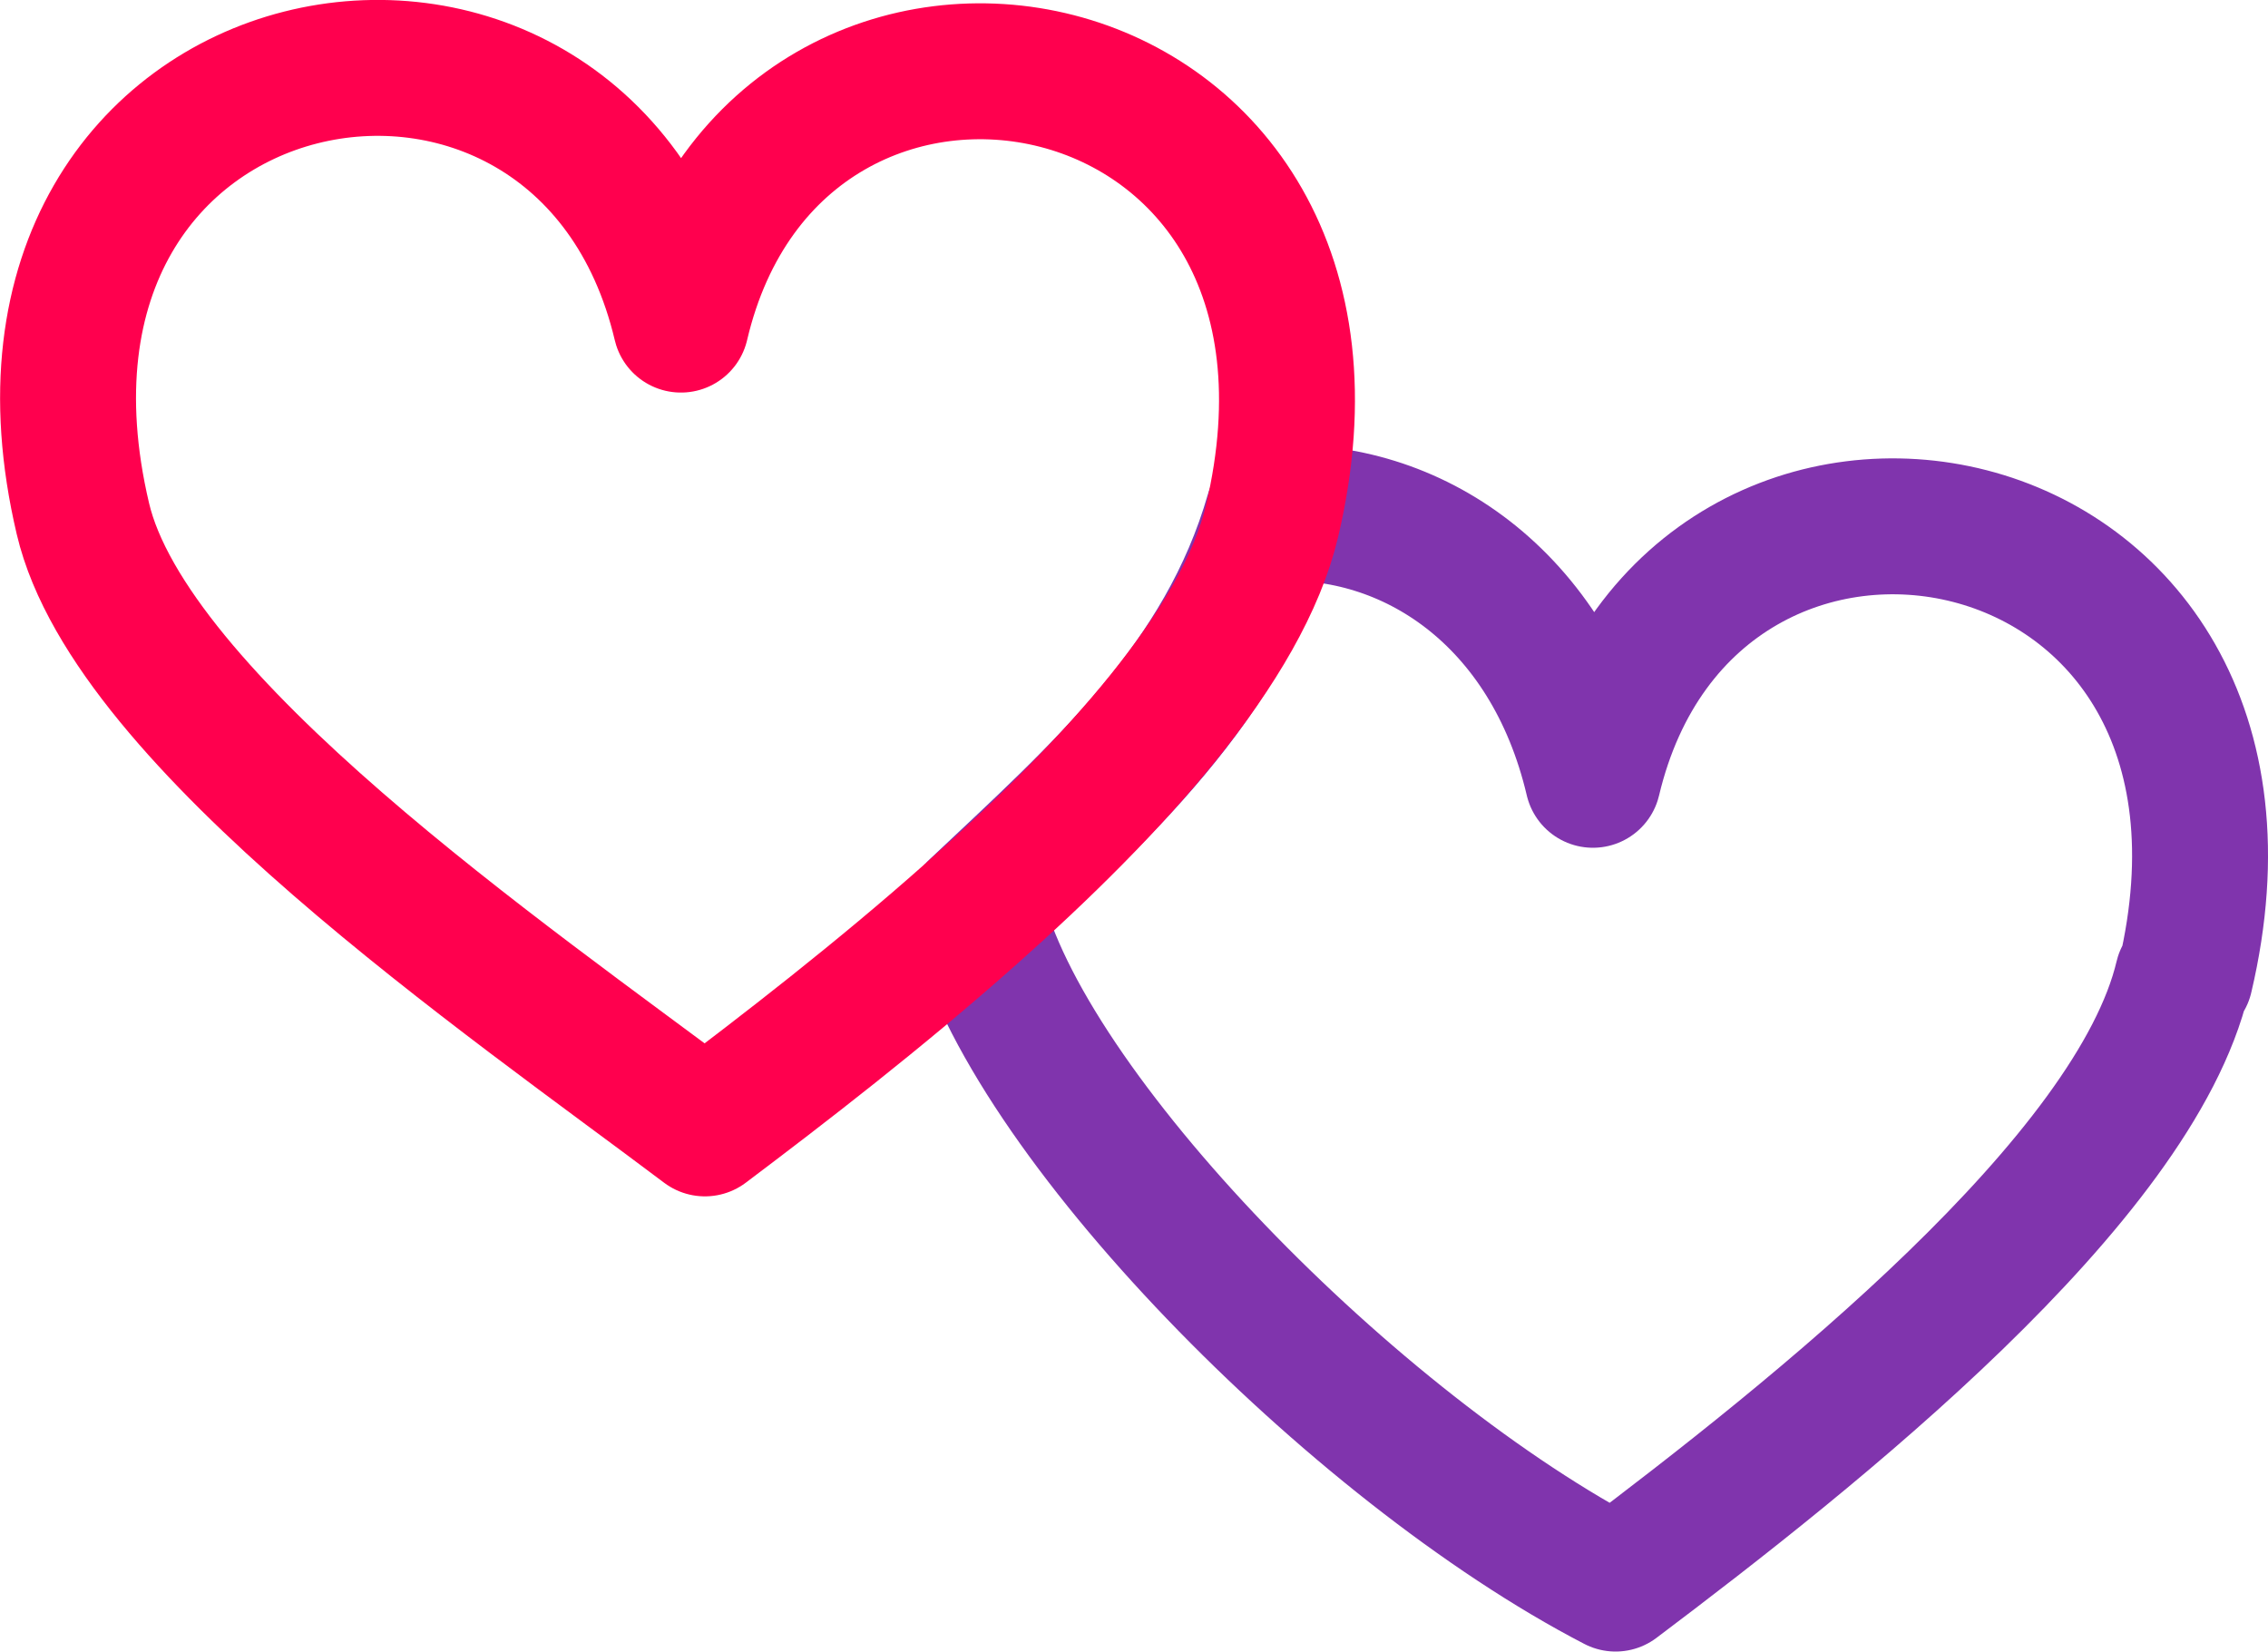 <svg id="Layer_1" data-name="Layer 1" xmlns="http://www.w3.org/2000/svg" viewBox="0 0 85.1 61.97"><defs><style>.cls-1,.cls-2{fill:none;stroke-linecap:round;stroke-linejoin:round;stroke-width:5.1px}.cls-1{stroke:#8034ad}.cls-2{stroke:#ff004e}</style></defs><title>hearts-navigation</title><path class="cls-1" d="M82.44 37.11c4.41-18.71-18.53-22.94-22.22-7.4-1.62-6.89-6.86-10.29-12-10-1.84 6.39-6.48 10.44-11.15 14.85 1.8 7.62 14.2 20.23 24 25.31 7.42-5.59 19.48-15.14 21.28-22.76z" transform="translate(-.45 -.45)"/><path class="cls-2" d="M36.92 34.71C42.23 30 47.09 24.65 48.18 20 52.59 1.33 29.65-2.9 26 12.63 22.28-3.09-.85 1.2 3.56 19.91 5.35 27.53 19.48 37.2 26.9 42.79c2.92-2.2 6.57-5.01 10.02-8.08z" transform="translate(-.45 -.45)"/></svg>